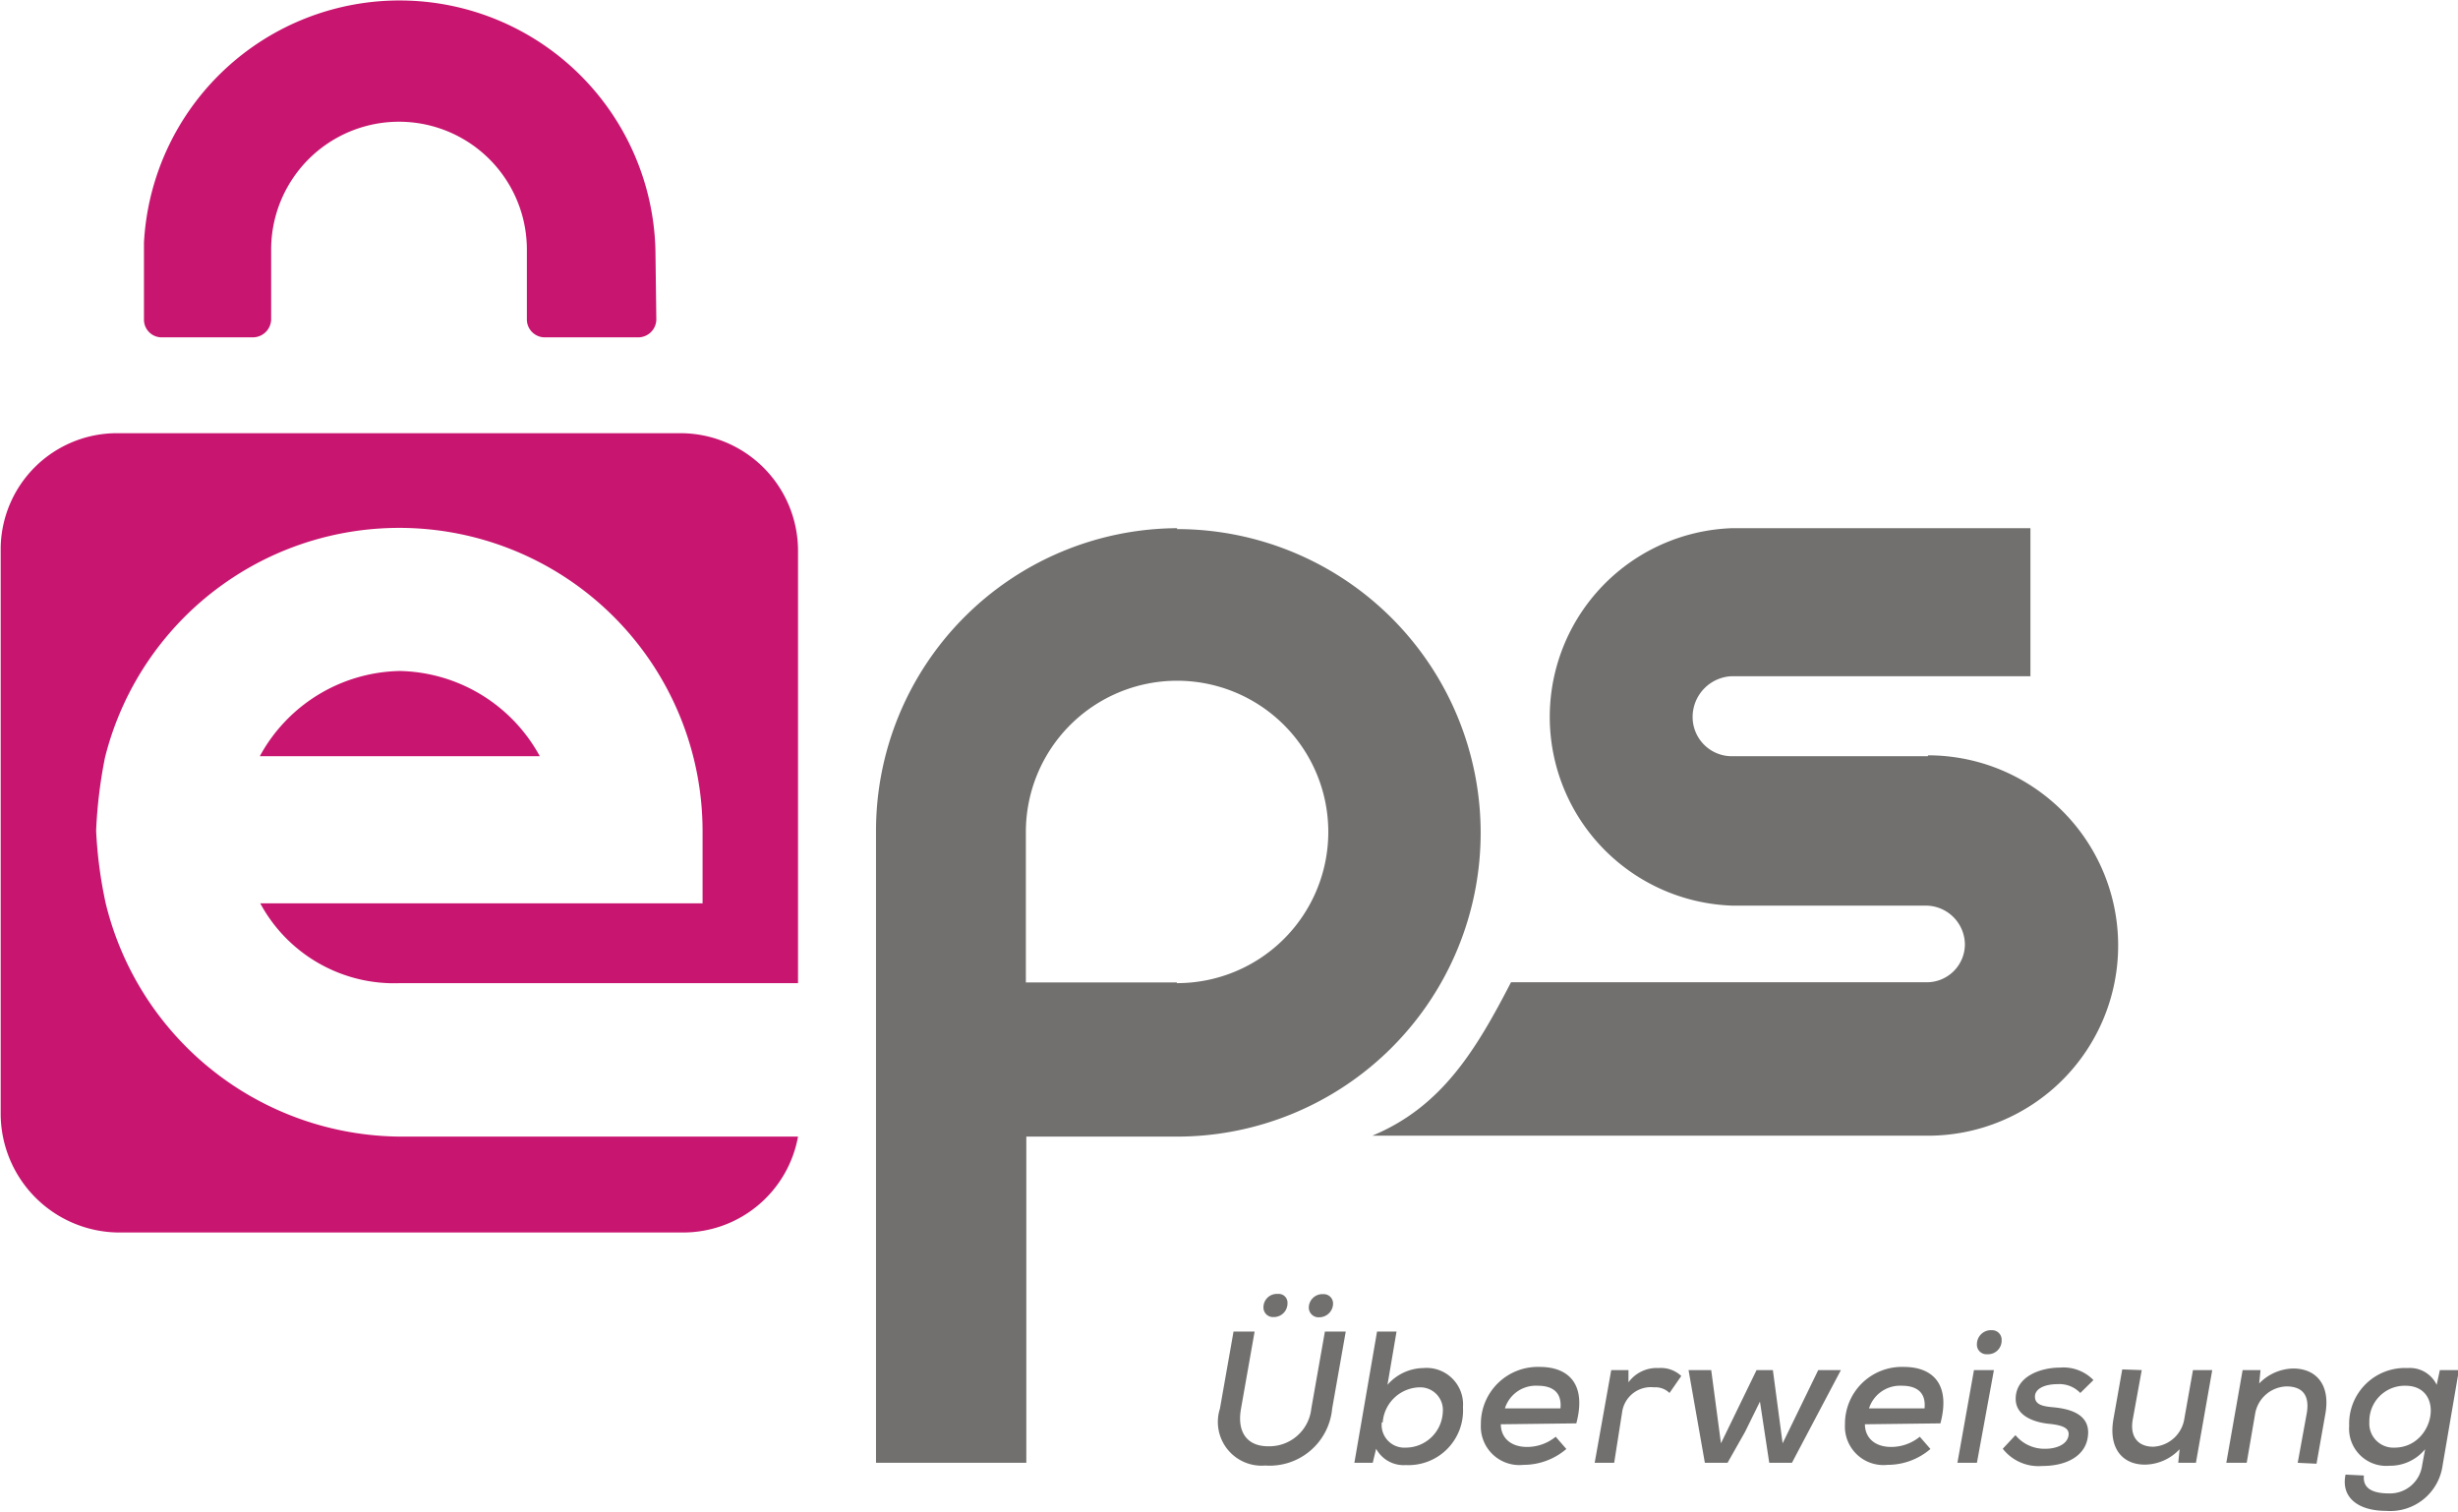 <svg id="EPS" xmlns="http://www.w3.org/2000/svg" viewBox="0 0 108.42 66.69"><defs><style>.cls-1{fill:#71706f;}.cls-2{fill:#c8156f;}</style></defs><path class="cls-1" d="M207.84,55.06H199.2a1.73,1.73,0,0,1-1.74-1.73,1.8,1.8,0,0,1,1.74-1.8h13.16V45H199.2a8.33,8.33,0,0,0,0,16.65h8.52a1.73,1.73,0,0,1,1.75,1.72,1.68,1.68,0,0,1-1.75,1.66H189.45c-1.55,3-3.06,5.5-6.12,6.77h24.51a8.39,8.39,0,0,0,0-16.78" transform="translate(-122.8 -21.7)"/><path class="cls-1" d="M174.73,45a13.35,13.35,0,0,0-13.29,13.37V86.23h6.63V71.84h6.64a13.4,13.4,0,0,0,0-26.8m0,20h-6.66V58.39a6.67,6.67,0,1,1,6.66,6.68" transform="translate(-122.8 -21.7)"/><path class="cls-2" d="M140.46,71.84a13.47,13.47,0,0,1-13-10.3,19.25,19.25,0,0,1-.42-3.2,21,21,0,0,1,.39-3.22,13.38,13.38,0,0,1,26.36,3.19v3.24H134.28a6.71,6.71,0,0,0,6.18,3.52H158l0-19.08a5.19,5.19,0,0,0-5.17-5.18H128a5.13,5.13,0,0,0-5.17,5.11V70.83A5.25,5.25,0,0,0,128,76.07h24.92A5.15,5.15,0,0,0,158,71.84Z" transform="translate(-122.8 -21.7)"/><path class="cls-2" d="M140.43,51.3a7.18,7.18,0,0,0-6.17,3.76h12.35a7.19,7.19,0,0,0-6.18-3.76" transform="translate(-122.8 -21.7)"/><path class="cls-2" d="M151.71,32.71a11.29,11.29,0,0,0-22.56-.3V35.8a.78.78,0,0,0,.73.78H134a.81.81,0,0,0,.76-.78V32.71a5.64,5.64,0,0,1,11.28,0V35.8a.79.79,0,0,0,.74.78H151a.8.8,0,0,0,.75-.78Z" transform="translate(-122.8 -21.7)"/><path class="cls-1" d="M182.16,80.44l-.6,3.4a2.77,2.77,0,0,1-2.95,2.51,1.93,1.93,0,0,1-2-2.51l.6-3.4h.93l-.6,3.4c-.19,1.06.29,1.66,1.19,1.66a1.86,1.86,0,0,0,1.91-1.66l.6-3.4Zm-3.63-1.06a.42.42,0,0,0,.45.42.6.6,0,0,0,.61-.6.39.39,0,0,0-.43-.42.59.59,0,0,0-.63.6m2,0a.43.43,0,0,0,.47.43.61.61,0,0,0,.6-.6.41.41,0,0,0-.43-.42.6.6,0,0,0-.64.59" transform="translate(-122.8 -21.7)"/><path class="cls-1" d="M184.4,80.44,184,82.79a2.14,2.14,0,0,1,1.58-.74,1.61,1.61,0,0,1,1.75,1.73,2.41,2.41,0,0,1-2.52,2.55,1.38,1.38,0,0,1-1.31-.72l-.15.62h-.81l1-5.79Zm-.65,4a1,1,0,0,0,1.05,1.12A1.64,1.64,0,0,0,186.44,84a1,1,0,0,0-1-1.1,1.67,1.67,0,0,0-1.65,1.55" transform="translate(-122.8 -21.7)"/><path class="cls-1" d="M189,84.53c0,.57.41,1,1.16,1a2,2,0,0,0,1.26-.45l.47.54a2.9,2.9,0,0,1-1.89.7,1.7,1.7,0,0,1-1.88-1.79A2.51,2.51,0,0,1,190.71,82c1.32,0,2.07.8,1.62,2.49Zm2.63-.7c.07-.71-.35-1-1-1a1.43,1.43,0,0,0-1.45,1Z" transform="translate(-122.8 -21.7)"/><path class="cls-1" d="M194.63,82.14l0,.54a1.54,1.54,0,0,1,1.33-.63,1.31,1.31,0,0,1,1,.35l-.52.75a.88.88,0,0,0-.68-.25A1.28,1.28,0,0,0,194.35,84L194,86.23h-.86l.73-4.09Z" transform="translate(-122.8 -21.7)"/><path class="cls-1" d="M201,82.14l.43,3.23L203,82.14h1l-2.16,4.09h-1l-.41-2.7-.66,1.34L199,86.23h-1l-.72-4.09h1l.43,3.23,1.57-3.23Z" transform="translate(-122.8 -21.7)"/><path class="cls-1" d="M205.06,84.53c0,.57.41,1,1.16,1a2,2,0,0,0,1.26-.45l.47.54a2.9,2.9,0,0,1-1.89.7,1.7,1.7,0,0,1-1.88-1.79A2.51,2.51,0,0,1,206.77,82c1.32,0,2.07.8,1.62,2.49Zm2.63-.7c.07-.71-.35-1-1-1a1.44,1.44,0,0,0-1.45,1Z" transform="translate(-122.8 -21.7)"/><path class="cls-1" d="M210.75,82.14,210,86.23h-.86l.73-4.09ZM210,81a.42.42,0,0,0,.45.44.6.6,0,0,0,.64-.62.42.42,0,0,0-.43-.44A.62.62,0,0,0,210,81" transform="translate(-122.8 -21.7)"/><path class="cls-1" d="M214.56,83.15a1.27,1.27,0,0,0-1-.39c-.57,0-1,.2-1,.55s.33.43.81.47c.75.07,1.71.32,1.51,1.38-.14.76-.91,1.21-2,1.21a2,2,0,0,1-1.74-.76l.56-.6a1.65,1.65,0,0,0,1.33.6c.41,0,.9-.15,1-.53s-.25-.51-.85-.57-1.47-.32-1.47-1.1c0-1,1.11-1.38,1.95-1.38a1.85,1.85,0,0,1,1.48.55Z" transform="translate(-122.8 -21.7)"/><path class="cls-1" d="M217.27,82.14l-.4,2.2c-.12.7.2,1.18.91,1.18a1.46,1.46,0,0,0,1.37-1.24l.38-2.14h.85l-.72,4.09h-.78l.06-.6a2.13,2.13,0,0,1-1.53.68c-1,0-1.61-.73-1.39-2l.39-2.2Z" transform="translate(-122.8 -21.7)"/><path class="cls-1" d="M224.15,86.23l.4-2.19c.12-.71-.12-1.18-.9-1.18a1.45,1.45,0,0,0-1.38,1.22l-.37,2.15H221l.72-4.09h.79l-.06.59a2.15,2.15,0,0,1,1.5-.66c1,0,1.65.7,1.42,2l-.39,2.2Z" transform="translate(-122.8 -21.7)"/><path class="cls-1" d="M227.07,86.79c-.06.56.37.79,1.1.79a1.43,1.43,0,0,0,1.47-1.25l.13-.7a2,2,0,0,1-1.57.73,1.64,1.64,0,0,1-1.78-1.76A2.46,2.46,0,0,1,229,82.05a1.31,1.31,0,0,1,1.28.74l.14-.65h.84l-.72,4.21a2.33,2.33,0,0,1-2.49,2c-1.26,0-2-.61-1.79-1.6Zm.24-2.36a1.06,1.06,0,0,0,1.11,1.13c1.78,0,2.26-2.73.48-2.73a1.56,1.56,0,0,0-1.59,1.6" transform="translate(-122.8 -21.7)"/></svg>